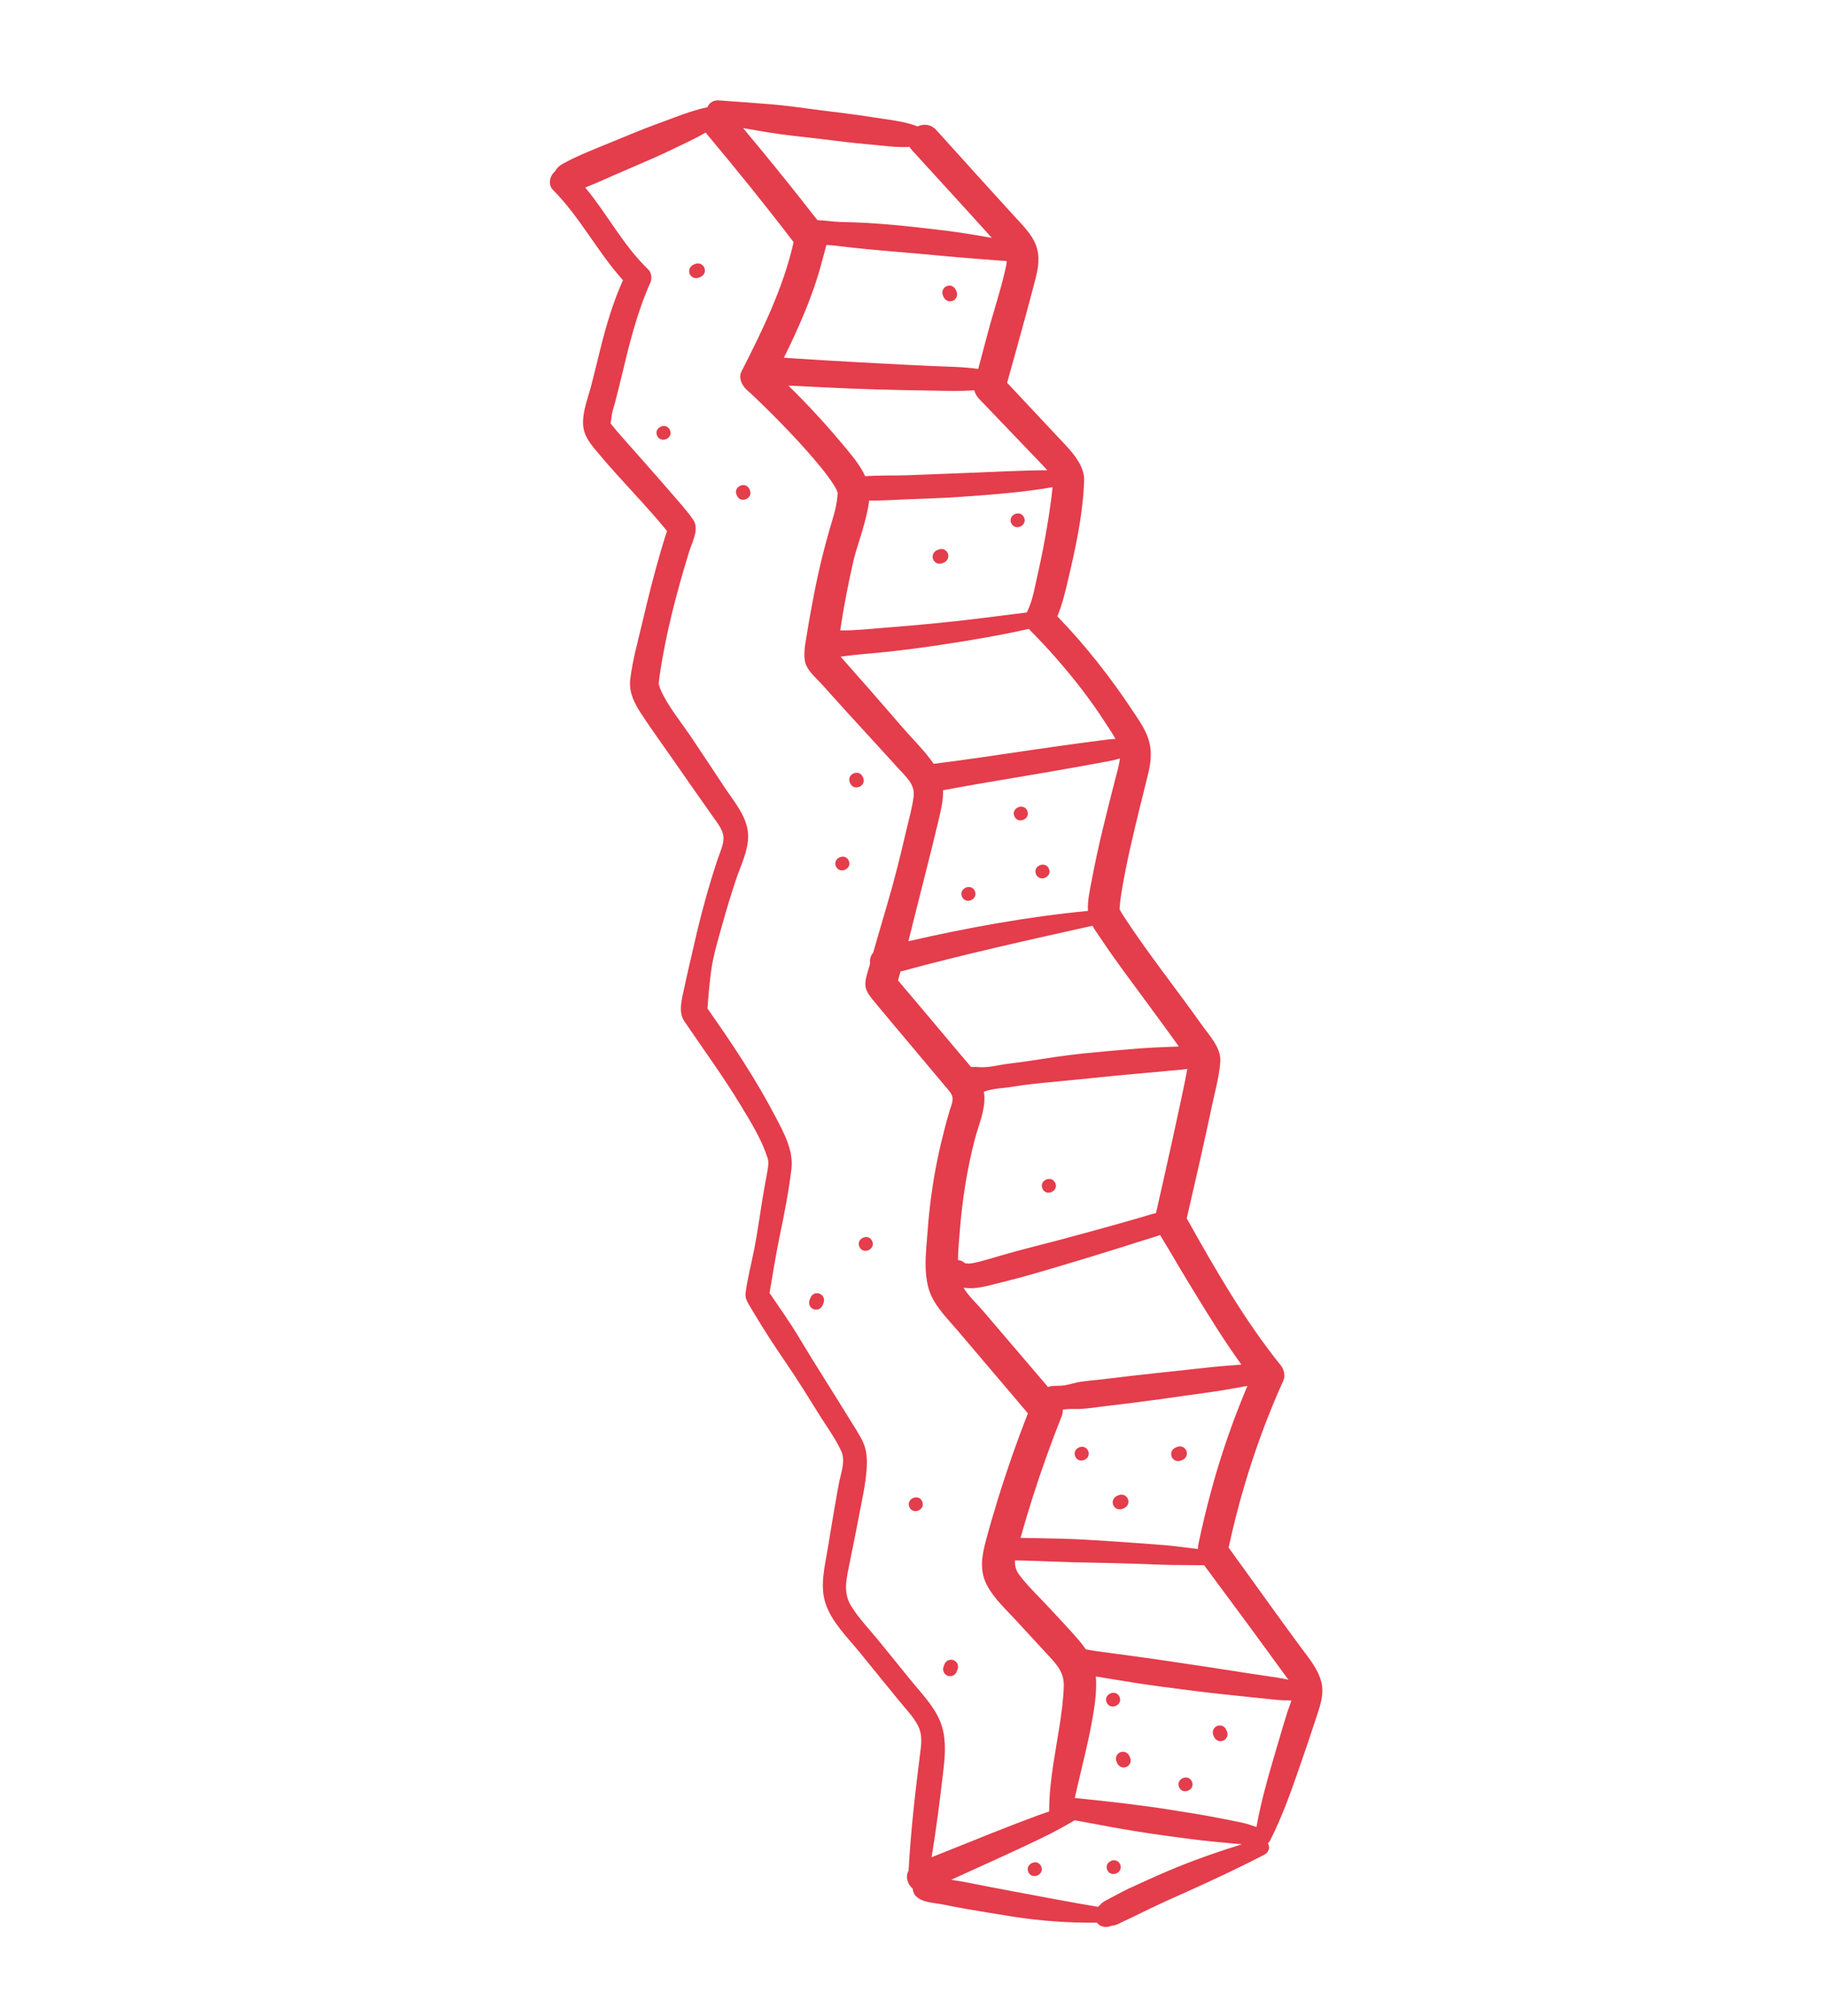 <svg width="87" height="96" viewBox="0 0 87 96" fill="none" xmlns="http://www.w3.org/2000/svg">
<g clip-path="url(#clip0_660_13317)">
<path d="M53.335 43.313L53.34 43.332L53.334 43.314L53.335 43.313Z" fill="#E43D4C"/>
<path d="M29.09 20.165C29.098 20.176 29.102 20.184 29.102 20.186C29.1 20.19 29.095 20.177 29.09 20.165Z" fill="#E43D4C"/>
<path d="M39.878 31.332C39.88 31.323 39.881 31.314 39.882 31.305L39.885 31.304L39.878 31.332V31.332Z" fill="#E43D4C"/>
<path d="M39.899 23.427L39.908 23.432L39.91 23.448L39.91 23.452L39.911 23.454C39.912 23.465 39.913 23.466 39.913 23.458C39.917 23.467 39.921 23.475 39.926 23.483C39.963 23.542 39.934 23.51 39.909 23.474C39.888 23.443 39.871 23.41 39.899 23.427L39.899 23.427Z" fill="#E43D4C"/>
<path d="M53.423 43.45C53.425 43.454 53.439 43.479 53.469 43.532C53.441 43.484 53.411 43.437 53.385 43.387C53.366 43.353 53.351 43.322 53.34 43.295L53.343 43.27C53.354 43.179 53.356 43.088 53.366 42.998C53.391 42.763 53.428 42.529 53.468 42.296C53.691 40.986 54.005 39.691 54.32 38.4C54.436 37.921 54.584 37.357 54.709 36.833C54.829 36.333 54.886 35.828 54.753 35.324C54.618 34.812 54.312 34.372 54.023 33.936C52.941 32.301 51.741 30.761 50.377 29.353C50.608 28.802 50.754 28.19 50.886 27.625C51.223 26.2 51.551 24.704 51.637 23.238C51.648 23.041 51.669 22.823 51.637 22.63C51.534 22.024 51.06 21.509 50.656 21.078C49.766 20.128 48.875 19.179 47.984 18.23C48.275 17.185 48.57 16.14 48.853 15.092C49.013 14.501 49.172 13.91 49.326 13.318C49.471 12.757 49.568 12.223 49.351 11.663C49.145 11.134 48.721 10.724 48.344 10.313C47.914 9.845 47.486 9.376 47.061 8.905C46.244 8.002 45.428 7.099 44.612 6.196C44.349 5.905 43.999 5.889 43.72 6.02C43.039 5.758 42.275 5.697 41.56 5.581C40.759 5.451 39.952 5.36 39.147 5.257C38.343 5.154 37.539 5.033 36.731 4.966C35.907 4.897 35.082 4.846 34.258 4.782C33.973 4.76 33.785 4.91 33.706 5.107C33.169 5.217 32.64 5.405 32.134 5.594C31.552 5.811 30.967 6.019 30.392 6.253C29.818 6.487 29.245 6.721 28.672 6.957C28.033 7.221 27.391 7.475 26.788 7.816C26.629 7.906 26.509 8.028 26.438 8.172L26.422 8.184C26.189 8.378 26.104 8.802 26.337 9.035C27.631 10.33 28.46 11.993 29.682 13.345C29.2 14.412 28.875 15.523 28.593 16.663C28.454 17.223 28.321 17.784 28.174 18.342C28.021 18.926 27.775 19.53 27.779 20.14C27.782 20.774 28.176 21.193 28.564 21.655C29.605 22.894 30.757 24.035 31.781 25.289C31.681 25.584 31.59 25.883 31.502 26.182C31.158 27.352 30.862 28.537 30.585 29.724C30.382 30.593 30.13 31.475 30.027 32.364C29.959 32.956 30.212 33.471 30.53 33.96C31.069 34.79 31.662 35.59 32.224 36.405C32.795 37.232 33.377 38.053 33.954 38.876C34.197 39.223 34.53 39.6 34.464 40.051C34.419 40.352 34.286 40.642 34.19 40.929C33.743 42.264 33.377 43.629 33.066 45.001C32.91 45.694 32.739 46.387 32.593 47.083C32.492 47.56 32.305 48.193 32.597 48.626C33.506 49.968 34.464 51.27 35.302 52.66C35.773 53.44 36.282 54.255 36.564 55.127L36.571 55.148L36.575 55.169C36.583 55.204 36.591 55.24 36.598 55.275C36.607 55.319 36.61 55.366 36.612 55.384C36.608 55.437 36.603 55.489 36.597 55.542C36.555 55.877 36.481 56.209 36.423 56.542C36.247 57.533 36.122 58.534 35.929 59.521C35.797 60.2 35.613 60.885 35.524 61.571C35.498 61.776 35.564 61.932 35.664 62.102L35.68 62.132C35.704 62.175 35.731 62.217 35.757 62.26C35.824 62.372 35.891 62.485 35.958 62.597C36.422 63.373 36.911 64.121 37.423 64.867C38.002 65.71 38.538 66.585 39.081 67.451C39.435 68.015 39.788 68.483 40.079 69.106C40.305 69.59 40.052 70.192 39.961 70.689C39.843 71.329 39.734 71.97 39.626 72.612C39.566 72.97 39.506 73.328 39.449 73.686C39.311 74.547 39.051 75.487 39.327 76.346C39.615 77.244 40.375 77.977 40.959 78.694C41.59 79.469 42.221 80.245 42.853 81.02C43.155 81.392 43.523 81.761 43.741 82.191C43.929 82.561 43.909 82.962 43.858 83.362C43.616 85.272 43.393 87.176 43.289 89.099C43.122 89.364 43.239 89.753 43.487 89.945C43.495 90.063 43.535 90.18 43.603 90.264C43.881 90.613 44.522 90.621 44.941 90.704C45.312 90.777 45.683 90.855 46.056 90.918C46.774 91.039 47.492 91.161 48.212 91.274C49.551 91.483 50.908 91.585 52.262 91.568C52.418 91.767 52.682 91.818 52.919 91.731C53.01 91.698 53.125 91.696 53.222 91.655C53.301 91.621 53.378 91.579 53.456 91.541C53.623 91.462 53.791 91.384 53.958 91.305C54.257 91.163 54.553 91.013 54.852 90.87C55.235 90.686 55.623 90.511 56.011 90.337C56.206 90.249 56.402 90.162 56.597 90.074C57.822 89.522 59.04 88.952 60.233 88.335C60.483 88.205 60.511 87.962 60.409 87.787C60.451 87.753 60.487 87.71 60.514 87.657C61.135 86.431 61.57 85.162 62.017 83.866C62.239 83.222 62.462 82.579 62.67 81.931C62.851 81.368 63.098 80.771 62.968 80.169C62.822 79.5 62.347 78.958 61.952 78.419C61.546 77.865 61.138 77.312 60.737 76.755C60.004 75.739 59.271 74.722 58.538 73.705C59.129 70.971 59.99 68.309 61.142 65.759C61.249 65.523 61.183 65.226 61.025 65.03C59.294 62.883 57.889 60.431 56.542 58.027C56.955 56.246 57.365 54.463 57.742 52.674C57.888 51.982 58.094 51.262 58.142 50.554C58.186 49.905 57.614 49.31 57.261 48.813C56.034 47.083 54.702 45.419 53.542 43.643C53.518 43.607 53.432 43.461 53.423 43.449L53.423 43.45ZM55.077 57.773C54.799 57.838 54.526 57.932 54.252 58.01C53.828 58.132 53.403 58.252 52.978 58.371C52.127 58.609 51.275 58.841 50.421 59.067C49.54 59.301 48.654 59.514 47.779 59.769C47.401 59.879 47.023 59.995 46.642 60.092C46.493 60.131 46.34 60.165 46.187 60.178C46.113 60.184 46.118 60.165 46.012 60.172L45.986 60.167C45.968 60.153 45.95 60.139 45.932 60.124C45.845 60.056 45.745 60.02 45.642 60.009C45.65 59.496 45.701 58.976 45.743 58.474C45.862 57.054 46.087 55.634 46.447 54.255C46.618 53.602 46.926 52.918 46.903 52.235C46.9 52.152 46.891 52.071 46.877 51.992C46.931 51.972 46.986 51.953 47.042 51.938C47.272 51.876 47.485 51.845 47.721 51.824C48.178 51.781 48.63 51.687 49.086 51.637C49.972 51.538 50.86 51.465 51.747 51.373C52.634 51.28 53.521 51.19 54.41 51.115C54.869 51.077 55.328 51.032 55.786 50.988C56.014 50.965 56.247 50.955 56.474 50.922C56.506 50.918 56.538 50.912 56.571 50.906C56.487 51.368 56.389 51.828 56.292 52.287C56.009 53.62 55.715 54.95 55.416 56.279C55.31 56.75 55.203 57.221 55.096 57.691L55.077 57.773L55.077 57.773ZM59.147 64.989C59.106 64.993 59.066 64.996 59.026 64.999C58.584 65.034 58.143 65.063 57.703 65.112C56.839 65.207 55.975 65.3 55.111 65.392C54.247 65.484 53.385 65.586 52.522 65.691C52.089 65.744 51.632 65.762 51.208 65.865C51.002 65.915 50.814 65.972 50.602 65.992C50.38 66.013 50.141 65.979 49.932 66.056C48.91 64.859 47.887 63.662 46.865 62.465C46.562 62.109 46.161 61.747 45.905 61.329C46.114 61.356 46.331 61.362 46.56 61.332C46.973 61.276 47.381 61.154 47.786 61.056C48.7 60.834 49.601 60.565 50.503 60.297C51.378 60.038 52.251 59.772 53.123 59.499C53.572 59.359 54.021 59.217 54.47 59.074C54.735 58.989 55.009 58.915 55.273 58.819C55.408 59.057 55.56 59.29 55.696 59.522C56.087 60.193 56.486 60.859 56.892 61.521C57.61 62.693 58.337 63.874 59.147 64.989L59.147 64.989ZM57.075 73.771C56.925 73.752 56.774 73.735 56.624 73.717C56.221 73.667 55.818 73.615 55.413 73.583C54.603 73.518 53.793 73.46 52.983 73.406C52.159 73.352 51.335 73.299 50.509 73.279C50.104 73.269 49.698 73.261 49.293 73.254C49.09 73.251 48.887 73.249 48.684 73.245C48.664 73.244 48.644 73.244 48.623 73.244C48.804 72.6 48.995 71.959 49.198 71.321C49.614 70.013 50.078 68.72 50.585 67.443C50.623 67.347 50.64 67.242 50.636 67.137C50.652 67.135 50.667 67.131 50.683 67.129C50.871 67.103 51.042 67.098 51.231 67.103C51.695 67.115 52.164 67.027 52.624 66.973C53.502 66.87 54.378 66.763 55.254 66.641C56.128 66.519 57.003 66.396 57.877 66.271C58.314 66.209 58.748 66.126 59.183 66.049C59.264 66.034 59.349 66.02 59.434 66.005C58.872 67.332 58.383 68.689 57.971 70.071C57.753 70.804 57.558 71.543 57.379 72.286C57.282 72.689 57.191 73.093 57.107 73.498C57.086 73.598 57.076 73.688 57.074 73.771L57.075 73.771ZM61.387 79.997C61.221 79.961 61.055 79.927 60.886 79.902C60.451 79.838 60.016 79.773 59.581 79.707C58.681 79.572 57.784 79.423 56.883 79.294C55.983 79.164 55.084 79.018 54.182 78.899C53.745 78.841 53.309 78.782 52.872 78.722C52.639 78.69 52.407 78.658 52.174 78.626C52.025 78.605 51.879 78.573 51.732 78.551C51.634 78.402 51.524 78.258 51.404 78.119C50.935 77.575 50.436 77.056 49.95 76.529C49.486 76.027 48.964 75.542 48.556 74.994C48.393 74.777 48.347 74.549 48.359 74.317L48.39 74.317C48.491 74.318 48.592 74.319 48.694 74.322C48.896 74.328 49.099 74.334 49.301 74.34C49.706 74.353 50.111 74.368 50.516 74.383C51.328 74.415 52.141 74.422 52.954 74.442C53.782 74.463 54.61 74.49 55.438 74.522C55.846 74.539 56.255 74.533 56.663 74.538C56.9 74.54 57.136 74.546 57.373 74.544C57.395 74.576 57.419 74.608 57.443 74.641C58.433 75.979 59.428 77.313 60.407 78.658C60.656 79 60.905 79.341 61.153 79.683C61.224 79.781 61.31 79.886 61.387 79.997L61.387 79.997ZM59.864 87.015C59.642 86.935 59.419 86.858 59.184 86.807C58.806 86.724 58.426 86.656 58.048 86.58C57.291 86.43 56.53 86.314 55.768 86.192C54.422 85.977 53.064 85.824 51.708 85.682C51.542 85.665 51.375 85.647 51.208 85.63C51.237 85.499 51.267 85.368 51.297 85.237C51.548 84.145 51.834 83.06 52.032 81.955C52.147 81.316 52.247 80.666 52.223 80.015C52.221 79.957 52.216 79.9 52.21 79.843C52.386 79.872 52.561 79.901 52.737 79.93C53.172 80.001 53.607 80.071 54.043 80.14C54.941 80.284 55.845 80.393 56.747 80.511C57.648 80.629 58.553 80.719 59.457 80.815C59.894 80.861 60.331 80.907 60.769 80.951C61.004 80.975 61.236 80.98 61.472 80.985C61.492 80.985 61.511 80.986 61.53 80.986C61.468 81.191 61.381 81.394 61.324 81.579C61.206 81.954 61.093 82.331 60.983 82.708C60.566 84.139 60.123 85.549 59.864 87.015L59.864 87.015ZM45.32 89.526L45.972 89.229C46.602 88.942 47.232 88.655 47.862 88.368C48.493 88.08 49.119 87.786 49.742 87.483C50.246 87.238 50.727 86.973 51.205 86.692C51.782 86.801 52.359 86.908 52.937 87.012C53.817 87.169 54.699 87.316 55.584 87.433C56.333 87.532 57.08 87.641 57.831 87.711C58.214 87.747 58.597 87.786 58.98 87.82C59.046 87.825 59.112 87.828 59.177 87.83C58.123 88.162 57.072 88.518 56.05 88.939C55.73 89.07 55.412 89.207 55.095 89.346C54.814 89.47 54.533 89.596 54.254 89.725C53.939 89.869 53.624 90.014 53.318 90.176C53.166 90.256 53.015 90.337 52.864 90.419C52.753 90.479 52.628 90.534 52.528 90.611C52.46 90.663 52.404 90.742 52.339 90.788C52.328 90.796 52.318 90.804 52.308 90.813C50.97 90.591 49.641 90.33 48.307 90.084C47.576 89.949 46.847 89.805 46.117 89.662C45.852 89.61 45.587 89.567 45.32 89.526L45.32 89.526ZM29.091 20.165C29.098 20.175 29.102 20.183 29.102 20.185C29.101 20.189 29.096 20.177 29.091 20.165ZM33.618 6.313C35.051 8.024 36.458 9.758 37.812 11.533C37.324 13.699 36.33 15.725 35.328 17.692C35.168 18.005 35.358 18.372 35.591 18.577C35.672 18.648 35.752 18.721 35.832 18.794L35.875 18.834L35.906 18.864C35.954 18.91 36.003 18.956 36.051 19.002C36.298 19.239 36.543 19.48 36.785 19.722C37.355 20.294 37.917 20.878 38.452 21.484C38.905 21.998 39.356 22.524 39.732 23.099C39.723 23.09 39.843 23.292 39.864 23.338C39.877 23.365 39.887 23.397 39.899 23.426L39.908 23.432L39.91 23.448L39.91 23.452L39.911 23.454C39.911 23.465 39.913 23.467 39.913 23.458C39.917 23.467 39.921 23.475 39.926 23.483C39.963 23.543 39.934 23.51 39.909 23.474C39.907 23.536 39.903 23.598 39.897 23.66C39.886 23.786 39.866 23.911 39.844 24.035C39.8 24.277 39.733 24.512 39.663 24.747C39.311 25.918 39.025 27.061 38.792 28.26C38.674 28.874 38.558 29.49 38.46 30.108C38.393 30.529 38.281 31.011 38.342 31.439C38.41 31.915 38.865 32.264 39.169 32.602C39.559 33.036 39.947 33.471 40.34 33.902C41.162 34.804 41.991 35.699 42.809 36.604C43.153 36.984 43.592 37.351 43.532 37.905C43.472 38.448 43.308 38.992 43.185 39.524C42.913 40.705 42.624 41.875 42.281 43.037C42.051 43.813 41.827 44.592 41.603 45.37C41.488 45.505 41.426 45.682 41.456 45.885C41.402 46.076 41.347 46.267 41.293 46.458C41.151 46.958 41.248 47.21 41.574 47.602C41.744 47.807 41.914 48.013 42.085 48.218C42.477 48.691 42.873 49.159 43.268 49.629C43.697 50.14 44.126 50.651 44.555 51.162C44.727 51.366 44.901 51.568 45.07 51.774C45.191 51.922 45.359 52.078 45.384 52.278C45.408 52.477 45.299 52.717 45.243 52.904C45.164 53.169 45.09 53.435 45.02 53.702C44.886 54.213 44.764 54.727 44.659 55.245C44.434 56.346 44.282 57.462 44.2 58.584C44.122 59.651 43.919 60.967 44.484 61.934C44.804 62.481 45.271 62.951 45.68 63.432C46.055 63.874 46.431 64.316 46.807 64.758C47.529 65.609 48.252 66.459 48.974 67.31C48.447 68.657 47.968 70.023 47.542 71.406C47.335 72.079 47.135 72.756 46.956 73.438C46.771 74.139 46.67 74.825 47.025 75.498C47.363 76.138 47.931 76.651 48.416 77.18C48.907 77.714 49.397 78.246 49.89 78.778C50.327 79.247 50.705 79.637 50.684 80.309C50.664 80.968 50.57 81.631 50.468 82.281C50.374 82.87 50.271 83.45 50.183 84.032C50.072 84.767 49.987 85.505 49.987 86.262L49.987 86.273C49.789 86.338 49.591 86.406 49.394 86.48C48.73 86.726 48.069 86.98 47.411 87.242C46.754 87.506 46.097 87.768 45.44 88.031C45.112 88.163 44.783 88.294 44.455 88.425L44.386 88.452C44.619 87.043 44.797 85.628 44.959 84.206C45.045 83.454 45.082 82.673 44.785 81.96C44.476 81.219 43.868 80.607 43.367 79.99C42.887 79.397 42.406 78.805 41.925 78.213C41.464 77.643 40.916 77.085 40.536 76.458C40.15 75.819 40.344 75.13 40.479 74.447C40.529 74.197 40.58 73.948 40.63 73.698C40.733 73.188 40.837 72.677 40.932 72.166C41.068 71.445 41.24 70.705 41.291 69.972C41.321 69.549 41.305 69.09 41.126 68.698C40.947 68.307 40.693 67.94 40.47 67.574C39.676 66.274 38.843 64.997 38.063 63.689C37.628 62.961 37.138 62.279 36.665 61.579C36.819 60.694 36.955 59.803 37.138 58.924C37.364 57.843 37.576 56.765 37.708 55.668C37.813 54.8 37.348 53.952 36.957 53.203C36.019 51.405 34.878 49.692 33.708 48.033C33.748 47.439 33.802 46.846 33.881 46.255C33.983 45.492 34.219 44.73 34.426 43.989C34.624 43.279 34.838 42.573 35.072 41.874C35.297 41.204 35.658 40.51 35.645 39.792C35.628 38.922 34.979 38.187 34.52 37.495C33.993 36.699 33.468 35.902 32.935 35.11C32.441 34.374 31.812 33.627 31.459 32.812C31.397 32.67 31.403 32.437 31.375 32.692C31.38 32.653 31.376 32.613 31.381 32.574C31.396 32.439 31.41 32.305 31.429 32.171C31.721 30.18 32.245 28.19 32.836 26.269C32.98 25.802 33.335 25.2 33.025 24.752C32.693 24.27 32.282 23.829 31.901 23.386C31.124 22.485 30.328 21.601 29.543 20.707C29.412 20.557 29.28 20.406 29.158 20.248C29.133 20.216 29.11 20.183 29.085 20.15L29.083 20.146C29.113 20.13 29.134 19.814 29.157 19.707C29.204 19.5 29.271 19.294 29.325 19.089C29.427 18.702 29.522 18.312 29.616 17.923C29.98 16.399 30.346 14.888 30.991 13.452C31.071 13.272 31.04 12.981 30.892 12.84C29.692 11.692 28.937 10.194 27.883 8.931C28.356 8.747 28.817 8.535 29.283 8.332C29.85 8.084 30.418 7.838 30.987 7.593C31.557 7.348 32.114 7.076 32.673 6.807C32.989 6.655 33.31 6.495 33.618 6.313L33.618 6.313ZM39.883 31.305L39.886 31.304L39.879 31.33C39.881 31.322 39.882 31.313 39.883 31.305V31.305ZM47.255 11.329C46.973 11.28 46.69 11.23 46.407 11.183C45.571 11.041 44.73 10.942 43.887 10.848C43.046 10.753 42.207 10.672 41.362 10.62C40.933 10.594 40.503 10.582 40.073 10.573C39.701 10.565 39.326 10.494 38.953 10.486C38.885 10.405 38.818 10.327 38.762 10.255C38.559 9.993 38.355 9.732 38.15 9.472C37.735 8.946 37.316 8.424 36.893 7.904C36.401 7.3 35.904 6.699 35.404 6.1C35.796 6.169 36.188 6.238 36.581 6.302C37.381 6.433 38.191 6.511 38.996 6.606C39.801 6.702 40.606 6.81 41.414 6.878C42.045 6.932 42.7 7.033 43.338 6.998C43.366 7.048 43.402 7.098 43.446 7.146C44.339 8.124 45.231 9.1 46.123 10.078C46.503 10.493 46.879 10.911 47.255 11.329L47.255 11.329ZM46.605 17.57C45.893 17.468 45.163 17.464 44.447 17.433C43.579 17.395 42.712 17.352 41.845 17.303C40.976 17.254 40.108 17.21 39.239 17.158C38.805 17.132 38.37 17.104 37.935 17.076L37.349 17.036C37.694 16.338 38.023 15.632 38.321 14.913C38.568 14.314 38.793 13.707 38.983 13.088C39.065 12.825 39.137 12.559 39.204 12.292C39.25 12.108 39.325 11.889 39.369 11.672C39.39 11.672 39.412 11.672 39.433 11.672C39.633 11.677 39.831 11.706 40.03 11.728C40.456 11.777 40.882 11.826 41.309 11.867C42.136 11.947 42.964 12.013 43.792 12.085C44.622 12.158 45.45 12.243 46.281 12.304C46.711 12.336 47.142 12.369 47.572 12.406C47.703 12.417 47.832 12.425 47.961 12.43C47.963 12.497 47.956 12.569 47.94 12.646C47.712 13.722 47.349 14.785 47.065 15.848C46.914 16.414 46.763 16.98 46.613 17.546L46.606 17.57L46.605 17.57ZM49.895 22.395C48.48 22.404 47.066 22.493 45.652 22.54C44.841 22.567 44.03 22.609 43.218 22.634C42.558 22.655 41.883 22.634 41.221 22.678C40.964 22.119 40.525 21.614 40.143 21.157C39.336 20.191 38.472 19.252 37.564 18.367C37.656 18.369 37.746 18.371 37.833 18.376C38.268 18.399 38.703 18.422 39.139 18.443C40.008 18.485 40.878 18.524 41.749 18.547C42.633 18.571 43.518 18.59 44.403 18.602C45.07 18.612 45.75 18.639 46.42 18.585C46.479 18.859 46.694 19.041 46.89 19.246C47.644 20.033 48.397 20.819 49.15 21.606C49.363 21.828 49.582 22.047 49.788 22.276C49.823 22.315 49.859 22.355 49.895 22.395V22.395ZM48.92 29.169C47.495 29.346 46.071 29.539 44.641 29.678C43.796 29.76 42.95 29.834 42.103 29.9C41.419 29.953 40.721 30.034 40.032 30.024C40.201 28.88 40.426 27.734 40.684 26.612C40.671 26.674 40.751 26.366 40.771 26.3C40.82 26.135 40.872 25.971 40.923 25.807C41.023 25.487 41.122 25.168 41.206 24.843C41.286 24.529 41.375 24.184 41.41 23.84C42.04 23.848 42.678 23.799 43.302 23.776C44.112 23.747 44.924 23.721 45.733 23.665C47.208 23.562 48.692 23.454 50.15 23.203C50.047 24.21 49.874 25.214 49.684 26.206C49.565 26.831 49.411 27.463 49.292 28.035C49.218 28.388 49.114 28.786 48.92 29.169L48.92 29.169ZM53.147 35.193C52.932 35.197 52.717 35.225 52.503 35.254C52.094 35.308 51.685 35.362 51.275 35.417C50.472 35.524 49.67 35.644 48.867 35.76C47.407 35.972 45.949 36.198 44.484 36.376C44.068 35.768 43.51 35.231 43.031 34.68C42.475 34.04 41.922 33.398 41.363 32.76C41.066 32.422 40.766 32.085 40.468 31.748C40.345 31.608 40.222 31.47 40.099 31.33C40.083 31.312 40.067 31.295 40.051 31.277C40.785 31.162 41.537 31.126 42.274 31.044C43.103 30.953 43.929 30.846 44.754 30.722C46.18 30.506 47.607 30.271 49.014 29.952C49.464 30.403 49.901 30.866 50.32 31.346C51.175 32.322 51.983 33.356 52.681 34.449C52.83 34.683 53.008 34.931 53.147 35.193V35.193ZM51.836 43.383C48.954 43.659 46.102 44.182 43.281 44.826C43.543 43.798 43.793 42.768 44.057 41.739C44.291 40.828 44.516 39.914 44.733 38.999C44.843 38.532 44.946 38.081 44.932 37.637C46.297 37.376 47.67 37.155 49.041 36.921C49.841 36.785 50.641 36.651 51.438 36.505C51.845 36.431 52.251 36.357 52.657 36.283C52.894 36.24 53.132 36.196 53.359 36.122C53.318 36.465 53.214 36.801 53.129 37.135C52.723 38.721 52.315 40.313 52.015 41.924C51.93 42.38 51.804 42.902 51.836 43.383L51.836 43.383ZM53.341 43.33L53.336 43.315L53.336 43.313L53.341 43.33ZM52.435 44.68C53.167 45.779 53.968 46.834 54.75 47.897C55.159 48.453 55.568 49.008 55.971 49.568C56.035 49.658 56.1 49.749 56.164 49.839C56.01 49.845 55.857 49.853 55.704 49.859C55.242 49.875 54.781 49.895 54.32 49.93C53.416 49.999 52.513 50.079 51.61 50.172C50.712 50.264 49.815 50.408 48.922 50.545C48.47 50.614 48.007 50.648 47.559 50.738C47.327 50.784 47.113 50.815 46.876 50.827C46.675 50.836 46.468 50.796 46.268 50.818C46.096 50.605 45.91 50.4 45.739 50.196C44.757 49.028 43.775 47.858 42.787 46.694C42.826 46.553 42.865 46.412 42.903 46.27C45.928 45.447 48.99 44.772 52.05 44.09C52.166 44.298 52.312 44.495 52.435 44.68L52.435 44.68Z" fill="#E43D4C"/>
<path d="M43.328 71.776C43.153 71.382 43.765 71.112 43.94 71.506C44.114 71.9 43.502 72.17 43.328 71.776Z" fill="#E43D4C"/>
<path d="M41.557 59.109C41.731 59.502 41.12 59.773 40.945 59.379C40.77 58.985 41.382 58.715 41.557 59.109Z" fill="#E43D4C"/>
<path d="M40.44 40.991C40.614 41.384 40.002 41.654 39.828 41.26C39.653 40.867 40.265 40.597 40.44 40.991Z" fill="#E43D4C"/>
<path d="M35.706 23.296L35.726 23.34C35.9 23.734 35.288 24.004 35.114 23.61L35.094 23.565C34.919 23.172 35.531 22.902 35.706 23.296Z" fill="#E43D4C"/>
<path d="M33.305 13.22C33.226 13.255 33.129 13.257 33.049 13.226C33.007 13.212 32.971 13.188 32.942 13.156C32.907 13.128 32.88 13.092 32.863 13.05C32.832 12.969 32.821 12.875 32.857 12.794C32.892 12.713 32.951 12.646 33.034 12.609L33.115 12.573C33.194 12.539 33.291 12.536 33.371 12.567C33.413 12.582 33.449 12.605 33.478 12.638C33.514 12.666 33.54 12.701 33.557 12.744C33.588 12.825 33.599 12.918 33.563 13C33.528 13.081 33.469 13.148 33.387 13.184L33.305 13.22L33.305 13.22Z" fill="#E43D4C"/>
<path d="M31.92 20.481C32.095 20.874 31.483 21.144 31.308 20.75C31.133 20.357 31.745 20.087 31.92 20.481Z" fill="#E43D4C"/>
<path d="M44.905 26.82C44.826 26.855 44.729 26.857 44.648 26.826C44.606 26.812 44.571 26.788 44.542 26.756C44.506 26.728 44.48 26.692 44.463 26.65C44.431 26.569 44.421 26.476 44.457 26.394C44.492 26.313 44.55 26.246 44.633 26.209L44.715 26.173C44.793 26.139 44.891 26.136 44.971 26.168C45.013 26.182 45.049 26.206 45.078 26.238C45.113 26.266 45.139 26.301 45.157 26.344C45.188 26.425 45.199 26.518 45.163 26.6C45.127 26.681 45.069 26.748 44.986 26.785L44.905 26.82Z" fill="#E43D4C"/>
<path d="M48.179 24.915C48.005 24.522 48.616 24.251 48.791 24.645C48.966 25.039 48.354 25.309 48.179 24.915Z" fill="#E43D4C"/>
<path d="M45.148 14.329C45.066 14.293 44.999 14.235 44.962 14.152L44.926 14.071C44.891 13.992 44.889 13.895 44.92 13.815C44.934 13.773 44.958 13.738 44.99 13.709C45.018 13.673 45.054 13.647 45.096 13.63C45.177 13.599 45.271 13.589 45.353 13.624C45.434 13.66 45.501 13.718 45.538 13.801L45.574 13.883C45.609 13.961 45.612 14.058 45.581 14.138C45.566 14.18 45.543 14.216 45.51 14.245C45.482 14.28 45.447 14.306 45.404 14.323C45.323 14.354 45.23 14.364 45.148 14.329L45.148 14.329Z" fill="#E43D4C"/>
<path d="M46.447 42.437C46.622 42.831 46.01 43.101 45.835 42.707C45.661 42.313 46.273 42.043 46.447 42.437Z" fill="#E43D4C"/>
<path d="M48.331 38.879C48.157 38.486 48.769 38.216 48.944 38.61C49.118 39.003 48.506 39.273 48.331 38.879Z" fill="#E43D4C"/>
<path d="M49.975 41.371C50.149 41.765 49.538 42.035 49.363 41.641C49.188 41.247 49.8 40.977 49.975 41.371Z" fill="#E43D4C"/>
<path d="M49.667 56.609C49.493 56.216 50.105 55.946 50.279 56.34C50.454 56.733 49.842 57.004 49.667 56.609Z" fill="#E43D4C"/>
<path d="M56.27 69.56C56.191 69.594 56.094 69.596 56.014 69.565C55.971 69.551 55.936 69.527 55.907 69.495C55.871 69.467 55.845 69.432 55.828 69.389C55.797 69.308 55.786 69.215 55.822 69.133C55.857 69.052 55.916 68.985 55.998 68.948L56.08 68.912C56.158 68.878 56.256 68.876 56.336 68.907C56.378 68.921 56.414 68.945 56.443 68.977C56.478 69.005 56.505 69.04 56.522 69.083C56.553 69.164 56.564 69.257 56.528 69.339C56.493 69.42 56.434 69.487 56.351 69.524L56.27 69.56L56.27 69.56Z" fill="#E43D4C"/>
<path d="M53.658 71.275C53.693 71.303 53.719 71.338 53.737 71.381C53.768 71.462 53.779 71.555 53.743 71.637C53.707 71.718 53.649 71.785 53.566 71.822L53.485 71.858C53.406 71.892 53.309 71.894 53.229 71.863C53.187 71.849 53.151 71.825 53.122 71.793C53.086 71.765 53.06 71.73 53.043 71.687C53.011 71.606 53.001 71.513 53.037 71.431C53.072 71.35 53.13 71.283 53.213 71.246L53.295 71.21C53.373 71.176 53.471 71.174 53.551 71.205C53.593 71.219 53.629 71.243 53.658 71.275Z" fill="#E43D4C"/>
<path d="M51.232 69.366C51.057 68.973 51.669 68.703 51.844 69.097C52.019 69.49 51.407 69.76 51.232 69.366Z" fill="#E43D4C"/>
<path d="M53.417 84.155C53.336 84.119 53.269 84.061 53.232 83.978L53.196 83.897C53.161 83.818 53.158 83.721 53.189 83.641C53.204 83.599 53.227 83.564 53.26 83.534C53.288 83.499 53.323 83.473 53.366 83.456C53.447 83.425 53.54 83.415 53.622 83.451C53.704 83.486 53.771 83.544 53.808 83.627L53.844 83.709C53.879 83.787 53.881 83.884 53.85 83.964C53.836 84.006 53.812 84.042 53.78 84.071C53.752 84.106 53.716 84.132 53.674 84.149C53.593 84.18 53.499 84.191 53.417 84.155V84.155Z" fill="#E43D4C"/>
<path d="M58.033 82.902C57.951 82.867 57.884 82.808 57.847 82.725L57.811 82.644C57.776 82.566 57.774 82.468 57.805 82.388C57.819 82.346 57.843 82.311 57.875 82.282C57.903 82.247 57.938 82.221 57.981 82.204C58.062 82.172 58.156 82.162 58.237 82.198C58.319 82.234 58.386 82.292 58.423 82.374L58.459 82.456C58.494 82.534 58.496 82.632 58.465 82.712C58.451 82.754 58.428 82.789 58.395 82.818C58.367 82.853 58.332 82.879 58.289 82.896C58.208 82.928 58.114 82.938 58.033 82.902L58.033 82.902Z" fill="#E43D4C"/>
<path d="M56.177 85.117C56.003 84.724 56.614 84.454 56.789 84.848C56.964 85.241 56.352 85.511 56.177 85.117V85.117Z" fill="#E43D4C"/>
<path d="M52.728 81.082C52.553 80.689 53.165 80.419 53.34 80.813C53.515 81.206 52.903 81.476 52.728 81.082Z" fill="#E43D4C"/>
<path d="M38.922 61.592C38.966 61.587 39.008 61.594 39.049 61.612C39.128 61.646 39.202 61.705 39.234 61.788C39.267 61.871 39.273 61.959 39.241 62.044L39.195 62.161C39.164 62.241 39.097 62.312 39.019 62.346C38.977 62.366 38.934 62.375 38.889 62.372C38.846 62.376 38.804 62.37 38.763 62.352C38.683 62.317 38.609 62.258 38.577 62.175C38.545 62.093 38.538 62.004 38.571 61.92L38.616 61.802C38.647 61.722 38.714 61.652 38.793 61.617C38.834 61.597 38.877 61.589 38.922 61.592L38.922 61.592Z" fill="#E43D4C"/>
<path d="M41.104 36.995L41.124 37.04C41.299 37.433 40.687 37.703 40.512 37.309L40.492 37.265C40.318 36.871 40.929 36.601 41.104 36.995L41.104 36.995Z" fill="#E43D4C"/>
<path d="M53.369 88.79C53.544 89.183 52.932 89.453 52.757 89.059C52.583 88.666 53.194 88.396 53.369 88.79Z" fill="#E43D4C"/>
<path d="M49.608 88.887C49.782 89.281 49.17 89.551 48.996 89.157C48.821 88.764 49.433 88.493 49.608 88.887Z" fill="#E43D4C"/>
<path d="M45.307 79.047C45.35 79.043 45.393 79.049 45.434 79.067C45.513 79.102 45.587 79.161 45.619 79.244C45.652 79.326 45.658 79.415 45.626 79.499L45.58 79.617C45.549 79.697 45.482 79.767 45.404 79.802C45.362 79.822 45.319 79.83 45.274 79.827C45.23 79.832 45.188 79.825 45.148 79.807C45.068 79.773 44.994 79.714 44.962 79.631C44.93 79.548 44.923 79.459 44.956 79.375L45.001 79.258C45.032 79.178 45.099 79.107 45.178 79.073C45.219 79.053 45.262 79.044 45.307 79.047L45.307 79.047Z" fill="#E43D4C"/>
</g>
<defs>
<clipPath id="clip0_660_13317">
<rect width="78.345" height="61.852" fill="white" transform="translate(86.936 23.449) rotate(112.279)"/>
</clipPath>
</defs>
</svg>
